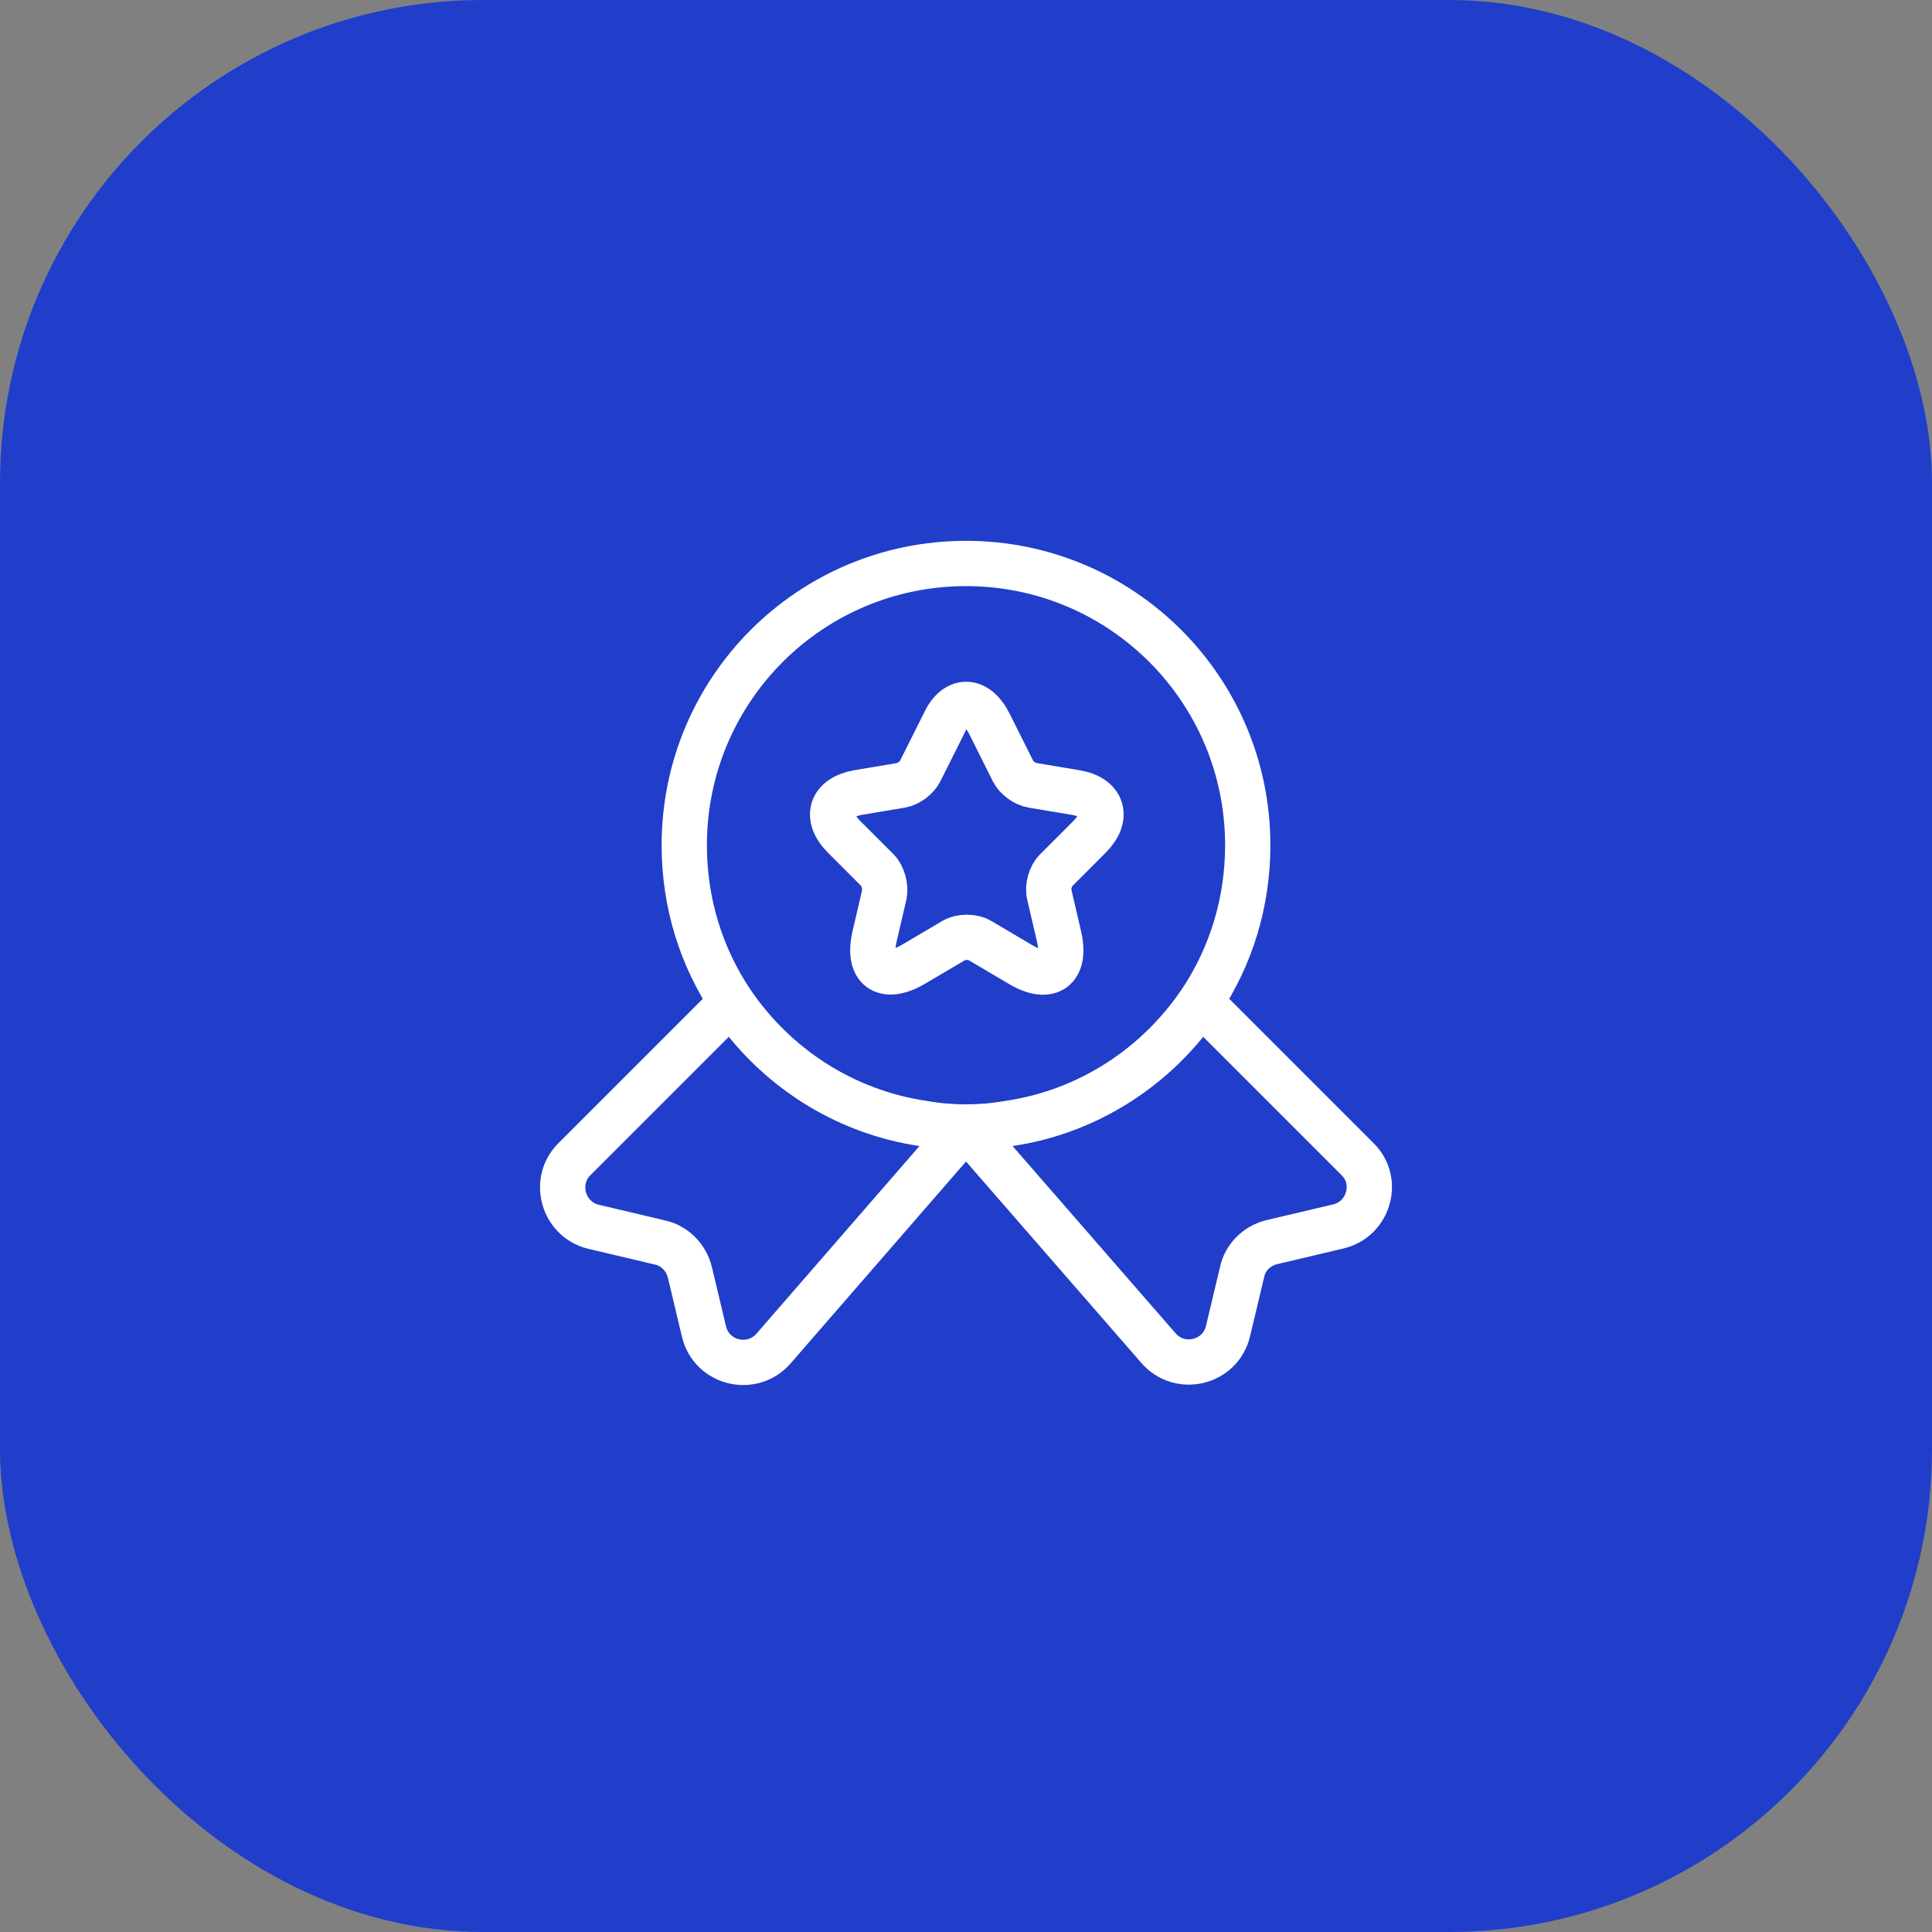 <svg width="64" height="64" viewBox="0 0 64 64" fill="none" xmlns="http://www.w3.org/2000/svg">
<rect x="0" y="0" width="64" height="64" fill="#808080" stroke="none"/>
<rect width="64" height="64" rx="16" fill="#203ECA"/>
<path d="M41.333 28C41.333 29.933 40.76 31.706 39.773 33.187C38.333 35.32 36.053 36.827 33.4 37.213C32.947 37.293 32.48 37.333 32 37.333C31.52 37.333 31.053 37.293 30.6 37.213C27.947 36.827 25.667 35.32 24.227 33.187C23.24 31.706 22.667 29.933 22.667 28C22.667 22.84 26.84 18.666 32 18.666C37.16 18.666 41.333 22.84 41.333 28Z" stroke="white" stroke-width="1.5" stroke-linecap="round" stroke-linejoin="round"/>
<path d="M44.333 40.627L42.133 41.147C41.64 41.267 41.253 41.64 41.147 42.133L40.68 44.093C40.427 45.16 39.067 45.48 38.36 44.64L32 37.334L25.64 44.654C24.933 45.493 23.573 45.173 23.32 44.107L22.853 42.147C22.733 41.654 22.347 41.267 21.867 41.16L19.667 40.64C18.653 40.4 18.293 39.133 19.027 38.4L24.227 33.2C25.667 35.334 27.947 36.84 30.6 37.227C31.053 37.307 31.52 37.347 32 37.347C32.48 37.347 32.947 37.307 33.4 37.227C36.053 36.84 38.333 35.334 39.773 33.2L44.973 38.4C45.707 39.12 45.347 40.387 44.333 40.627Z" stroke="white" stroke-width="1.5" stroke-linecap="round" stroke-linejoin="round"/>
<path d="M32.773 23.974L33.56 25.547C33.667 25.76 33.947 25.974 34.2 26.014L35.627 26.253C36.533 26.4 36.747 27.067 36.093 27.72L34.987 28.827C34.8 29.014 34.693 29.373 34.76 29.64L35.08 31.014C35.333 32.093 34.76 32.52 33.8 31.947L32.467 31.16C32.227 31.014 31.827 31.014 31.587 31.16L30.253 31.947C29.293 32.507 28.72 32.093 28.973 31.014L29.293 29.64C29.347 29.387 29.253 29.014 29.067 28.827L27.96 27.72C27.307 27.067 27.52 26.413 28.427 26.253L29.853 26.014C30.093 25.974 30.373 25.76 30.48 25.547L31.267 23.974C31.653 23.12 32.347 23.12 32.773 23.974Z" stroke="white" stroke-width="1.5" stroke-linecap="round" stroke-linejoin="round"/>
</svg>
